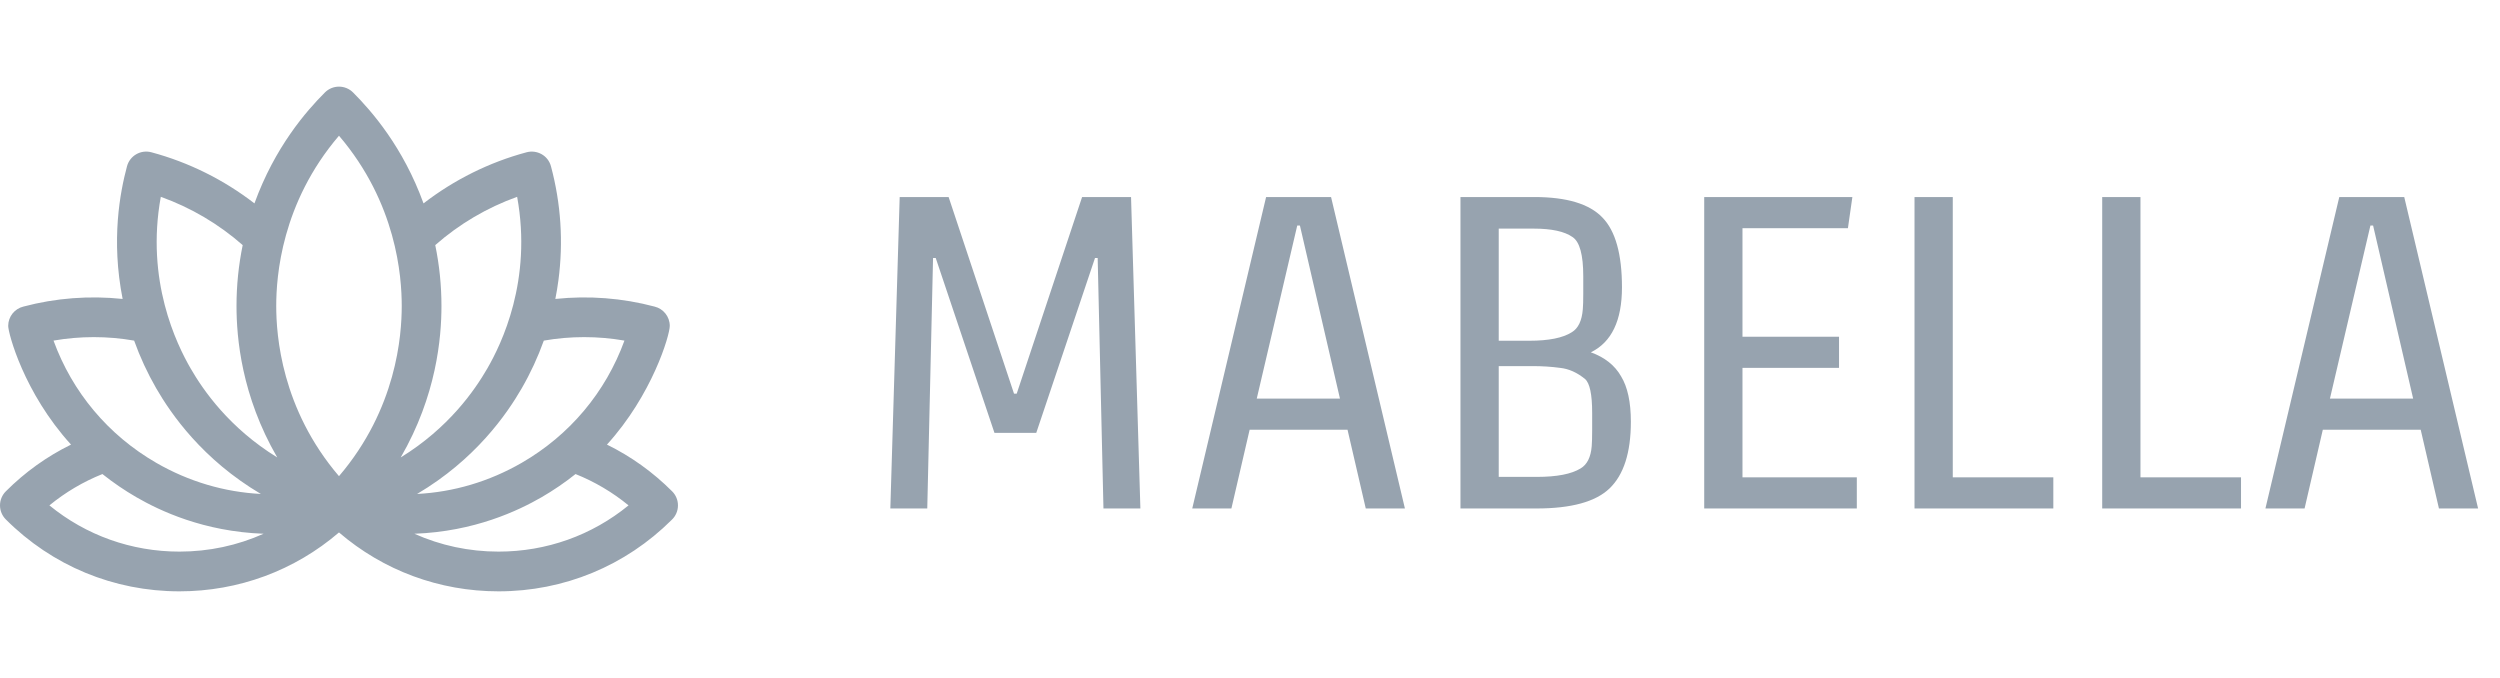 <svg width="118" height="32" viewBox="0 0 118 32" fill="none" xmlns="http://www.w3.org/2000/svg">
<path d="M48.912 20.43H46.938L44.166 12.177H44.04L43.767 24H42.024L42.465 9.3H44.775L47.862 18.582H47.988L51.075 9.3H53.385L53.826 24H52.083L51.81 12.177H51.684L48.912 20.43ZM58.122 24H56.274L59.76 9.3H62.826L66.312 24H64.464L63.603 20.283H58.983L58.122 24ZM63.246 18.813L61.356 10.644H61.23L59.319 18.813H63.246ZM68.934 9.3H72.42C73.946 9.3 75.017 9.622 75.633 10.266C76.249 10.896 76.557 11.995 76.557 13.563C76.557 15.131 76.067 16.153 75.087 16.629C75.745 16.867 76.221 17.245 76.515 17.763C76.823 18.267 76.977 18.981 76.977 19.905C76.977 21.361 76.641 22.411 75.969 23.055C75.311 23.685 74.163 24 72.525 24H68.934V9.3ZM75.15 20.304V19.485C75.15 18.617 75.038 18.085 74.814 17.889C74.436 17.581 74.044 17.406 73.638 17.364C73.232 17.308 72.798 17.28 72.336 17.28H70.74V22.509H72.546C73.484 22.509 74.17 22.376 74.604 22.11C74.912 21.928 75.087 21.578 75.129 21.06C75.143 20.892 75.15 20.64 75.15 20.304ZM74.73 13.857V13.038C74.73 12.03 74.562 11.414 74.226 11.19C73.848 10.924 73.239 10.791 72.399 10.791H70.74V16.083H72.189C73.099 16.083 73.764 15.95 74.184 15.684C74.492 15.502 74.667 15.138 74.709 14.592C74.723 14.438 74.73 14.193 74.73 13.857ZM80.439 24V9.3H87.432L87.222 10.77H82.245V15.894H86.802V17.364H82.245V22.53H87.642V24H80.439ZM90.365 24V9.3H92.171V22.53H96.917V24H90.365ZM99.224 24V9.3H101.03V22.53H105.776V24H99.224ZM108.776 24H106.928L110.414 9.3H113.48L116.966 24H115.118L114.257 20.283H109.637L108.776 24ZM113.9 18.813L112.01 10.644H111.884L109.973 18.813H113.9Z" fill="#97A3AF"/>
<g clip-path="url(#clip0)">
<path d="M31.725 23.191C31.725 23.191 31.725 23.191 31.725 23.191C30.813 22.279 29.782 21.542 28.648 20.985C30.779 18.644 31.613 15.831 31.613 15.382C31.613 14.941 31.307 14.57 30.896 14.471C29.373 14.065 27.778 13.945 26.212 14.11C26.27 13.818 26.319 13.523 26.358 13.226C26.596 11.419 26.477 9.61 26.006 7.85C25.866 7.329 25.337 7.059 24.857 7.187C23.091 7.66 21.433 8.486 19.99 9.6C19.03 6.949 17.548 5.249 16.663 4.363C16.487 4.188 16.248 4.089 16 4.089C15.751 4.089 15.513 4.188 15.337 4.363C14.454 5.246 12.971 6.946 12.01 9.6C10.567 8.486 8.909 7.66 7.143 7.187C6.642 7.053 6.128 7.35 5.994 7.85C5.667 9.073 5.236 11.314 5.788 14.11C4.223 13.945 2.629 14.065 1.107 14.47C0.694 14.568 0.387 14.94 0.387 15.382C0.387 15.723 1.12 18.533 3.352 20.985C2.218 21.542 1.186 22.279 0.275 23.191C0.099 23.367 0 23.606 0 23.854C0 24.103 0.099 24.341 0.275 24.517C2.463 26.706 5.373 27.911 8.469 27.911C11.261 27.911 13.903 26.93 16 25.131C18.097 26.93 20.739 27.911 23.531 27.911C26.617 27.911 29.519 26.713 31.706 24.536C31.887 24.366 32 24.123 32 23.854C32 23.595 31.895 23.361 31.725 23.191V23.191ZM25.668 16.077C26.925 15.857 28.218 15.858 29.474 16.076C28.588 18.51 26.893 20.536 24.623 21.846C23.09 22.731 21.405 23.226 19.686 23.315C22.438 21.689 23.916 19.557 24.626 18.327C25.04 17.61 25.389 16.856 25.668 16.077V16.077ZM2.526 16.076C3.782 15.858 5.075 15.857 6.331 16.077C6.61 16.856 6.96 17.61 7.373 18.327C8.083 19.556 9.562 21.689 12.313 23.315C10.595 23.226 8.909 22.731 7.376 21.846C5.107 20.536 3.412 18.51 2.526 16.076V16.076ZM8.469 26.036C6.205 26.036 4.061 25.268 2.332 23.854C3.089 23.234 3.927 22.739 4.834 22.375C5.341 22.779 5.879 23.146 6.438 23.469C7.535 24.103 9.605 25.09 12.441 25.193C11.207 25.746 9.86 26.036 8.469 26.036V26.036ZM8.997 17.389C8.331 16.236 6.869 13.24 7.59 9.29C9.008 9.798 10.323 10.573 11.455 11.569C11.261 12.513 11.163 13.477 11.163 14.44C11.163 15.936 11.395 18.672 13.086 21.591C10.815 20.194 9.591 18.418 8.997 17.389ZM16 22.475C13.281 19.295 13.038 15.83 13.038 14.44C13.038 13.05 13.282 9.585 16 6.406C18.718 9.586 18.962 13.05 18.962 14.44C18.962 15.831 18.718 19.295 16 22.475V22.475ZM20.837 14.44C20.837 13.476 20.739 12.513 20.544 11.569C21.676 10.573 22.992 9.798 24.409 9.29C25.13 13.24 23.669 16.235 23.003 17.389C22.407 18.421 21.182 20.196 18.914 21.591C20.604 18.673 20.837 15.937 20.837 14.44V14.44ZM23.531 26.036C22.139 26.036 20.792 25.746 19.559 25.193C22.399 25.09 24.471 24.099 25.561 23.47C26.121 23.146 26.659 22.779 27.165 22.375C28.073 22.739 28.91 23.234 29.667 23.854C27.939 25.268 25.794 26.036 23.531 26.036V26.036Z" fill="#97A3AF"/>
</g>
<defs>
<clipPath id="clip0">
<rect width="32" height="32" fill="white"/>
</clipPath>
</defs>
</svg>
